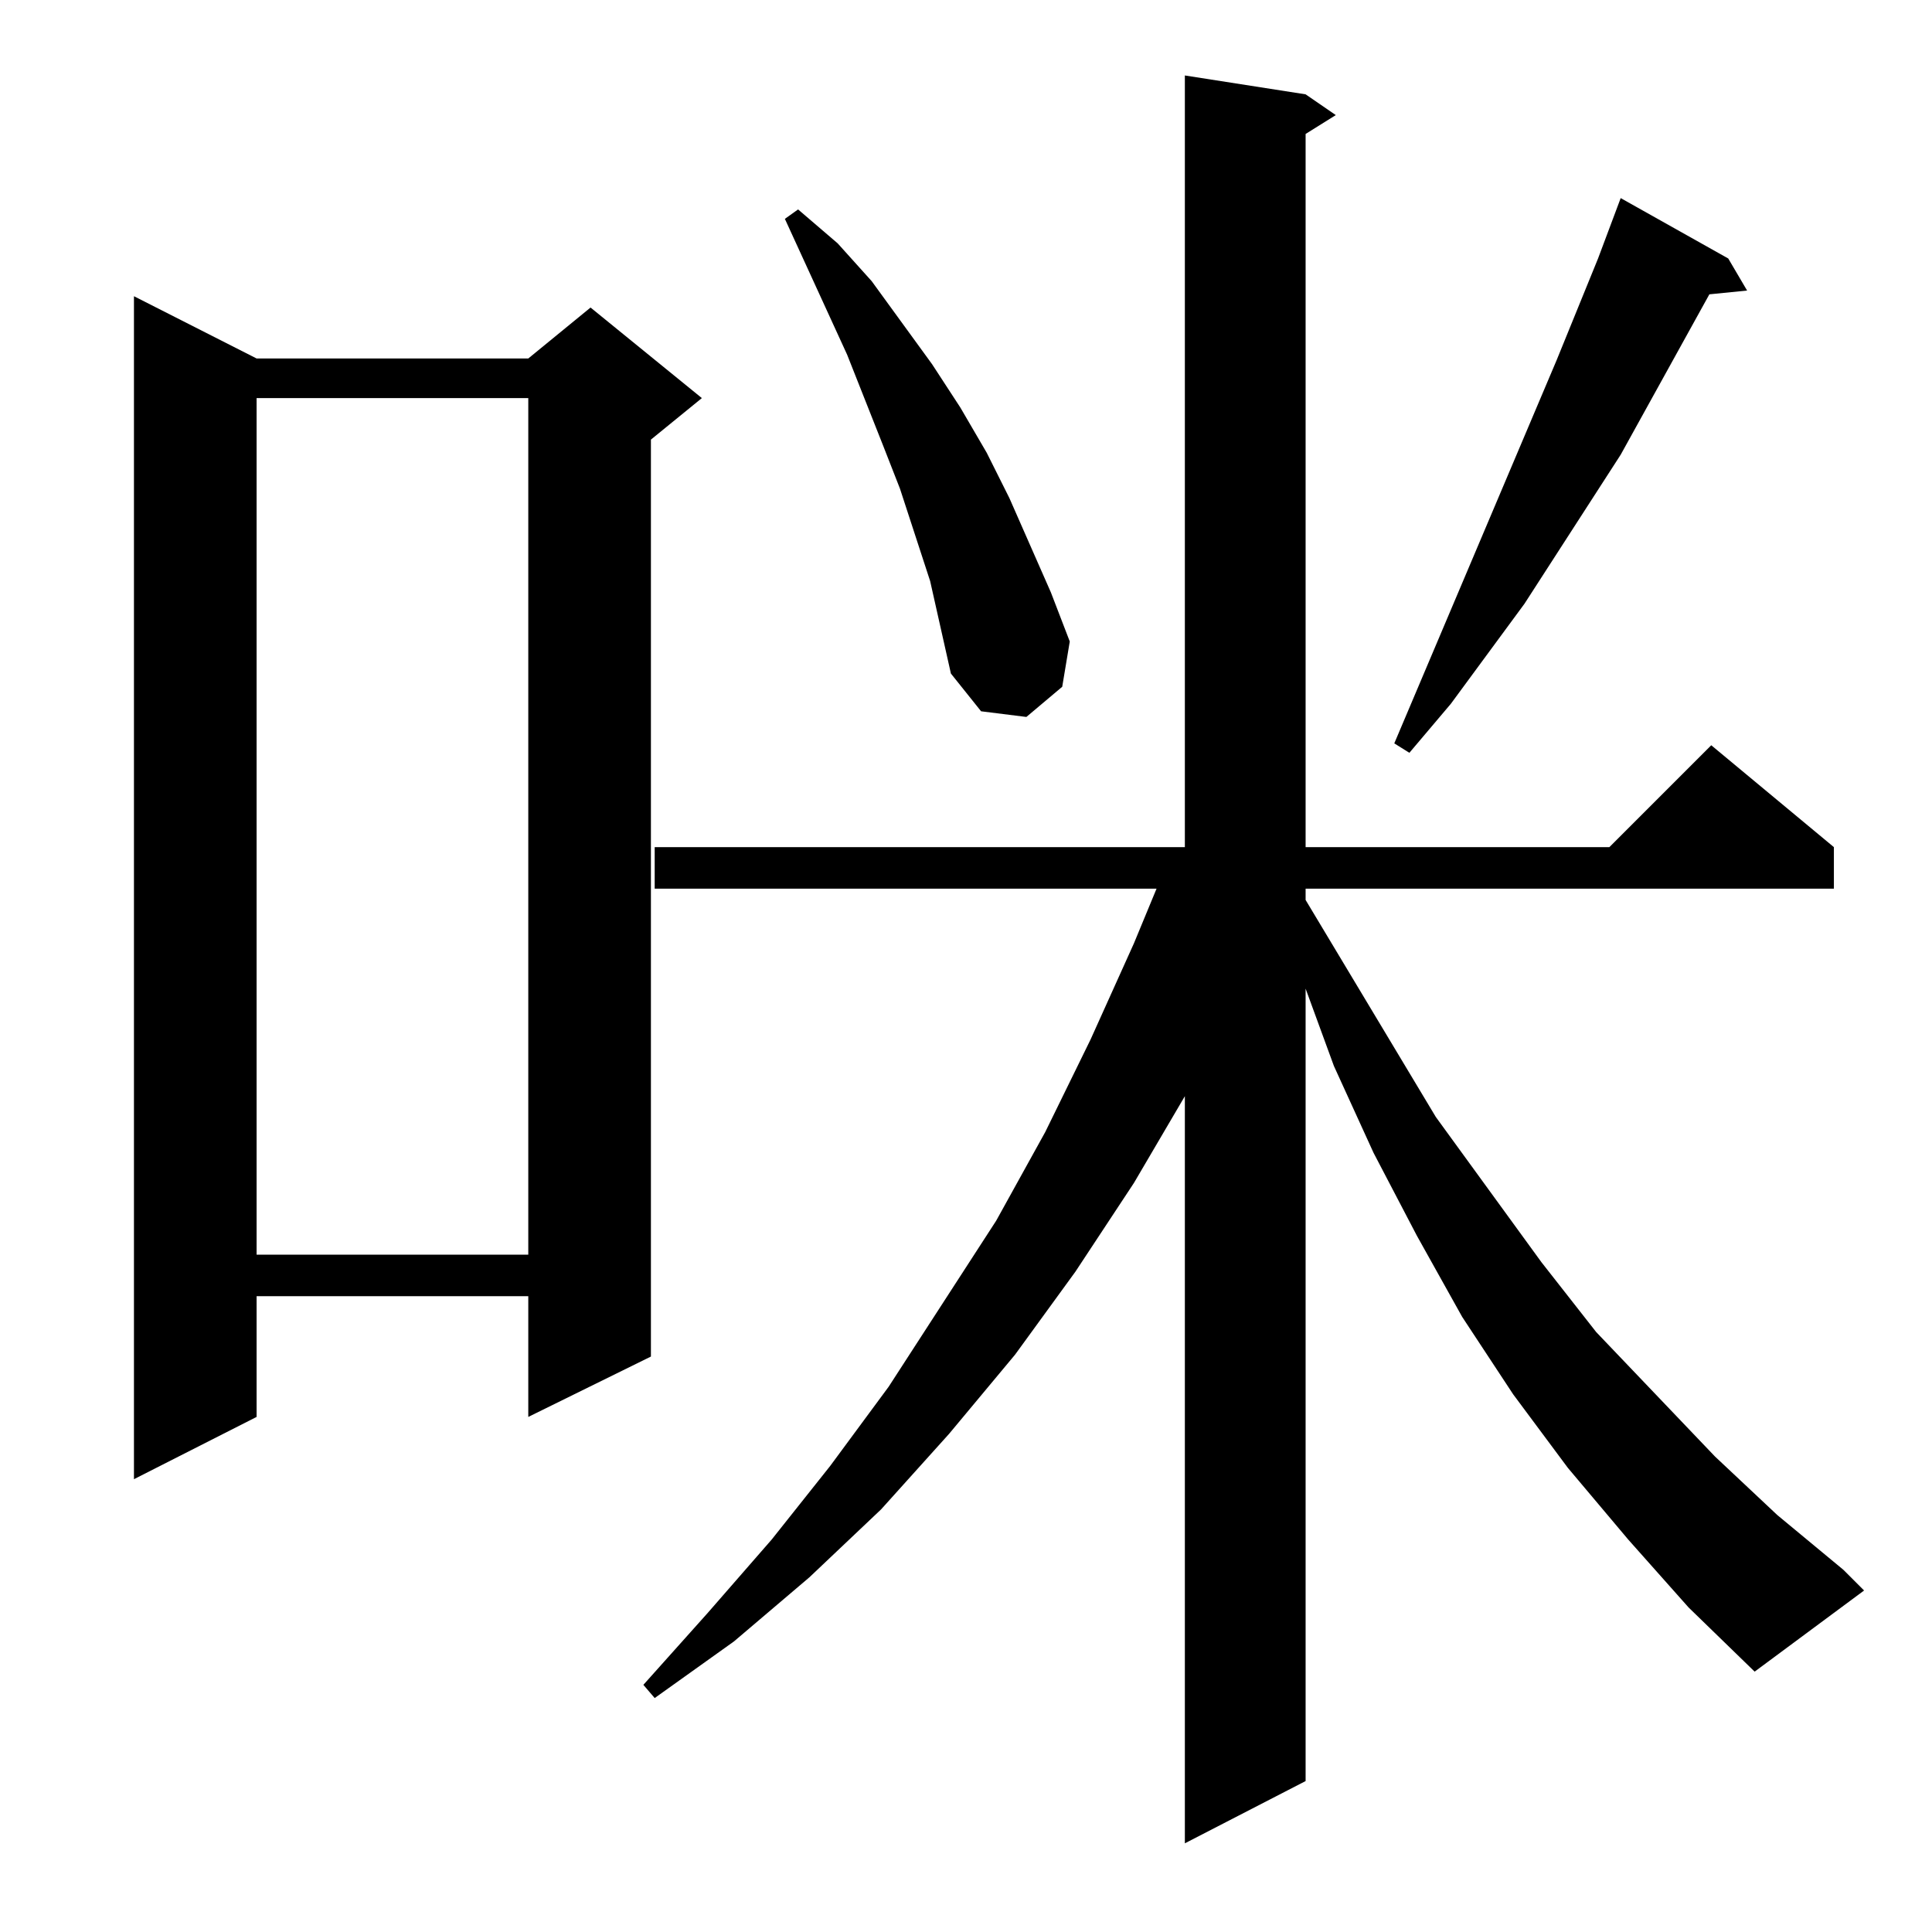 <?xml version="1.0" standalone="no"?>
<!DOCTYPE svg PUBLIC "-//W3C//DTD SVG 1.1//EN" "http://www.w3.org/Graphics/SVG/1.1/DTD/svg11.dtd" >
<svg xmlns="http://www.w3.org/2000/svg" xmlns:xlink="http://www.w3.org/1999/xlink" version="1.1" viewBox="0 -144 1024 1024">
  <g transform="matrix(1 0 0 -1 0 880)">
   <path fill="currentColor"
d="M863 208l-32 38l-29 39l-27 41l-24 43l-23 44l-21 46l-15 41v-420l-64 -33v396l-27 -46l-31 -47l-32 -44l-35 -42l-36 -40l-38 -36l-40 -34l-42 -30l-6 7l34 38l34 39l31 39l31 42l57 88l26 47l24 49l23 51l12 29h-266v22h281v409l64 -10l16 -11l-16 -10v-378h161l54 54
l65 -54v-22h-280v-6l69 -115l56 -77l29 -37l63 -66l33 -31l35 -29l11 -11l-58 -43l-35 34zM136 834h144l33 27l59 -48l-27 -22v-486l-65 -32v64h-144v-64l-65 -33v627zM136 813v-454h144v454h-144zM916 887l10 -17l-20 -2l-47 -85l-51 -79l-39 -53l-22 -26l-8 5l86 203
l22 54l12 32zM493 716l-16 49l-9 23l-19 48l-33 72l7 5l21 -18l18 -20l32 -44l15 -23l14 -24l12 -24l22 -50l10 -26l-4 -24l-19 -16l-24 3l-16 20z" />
  </g>

</svg>

